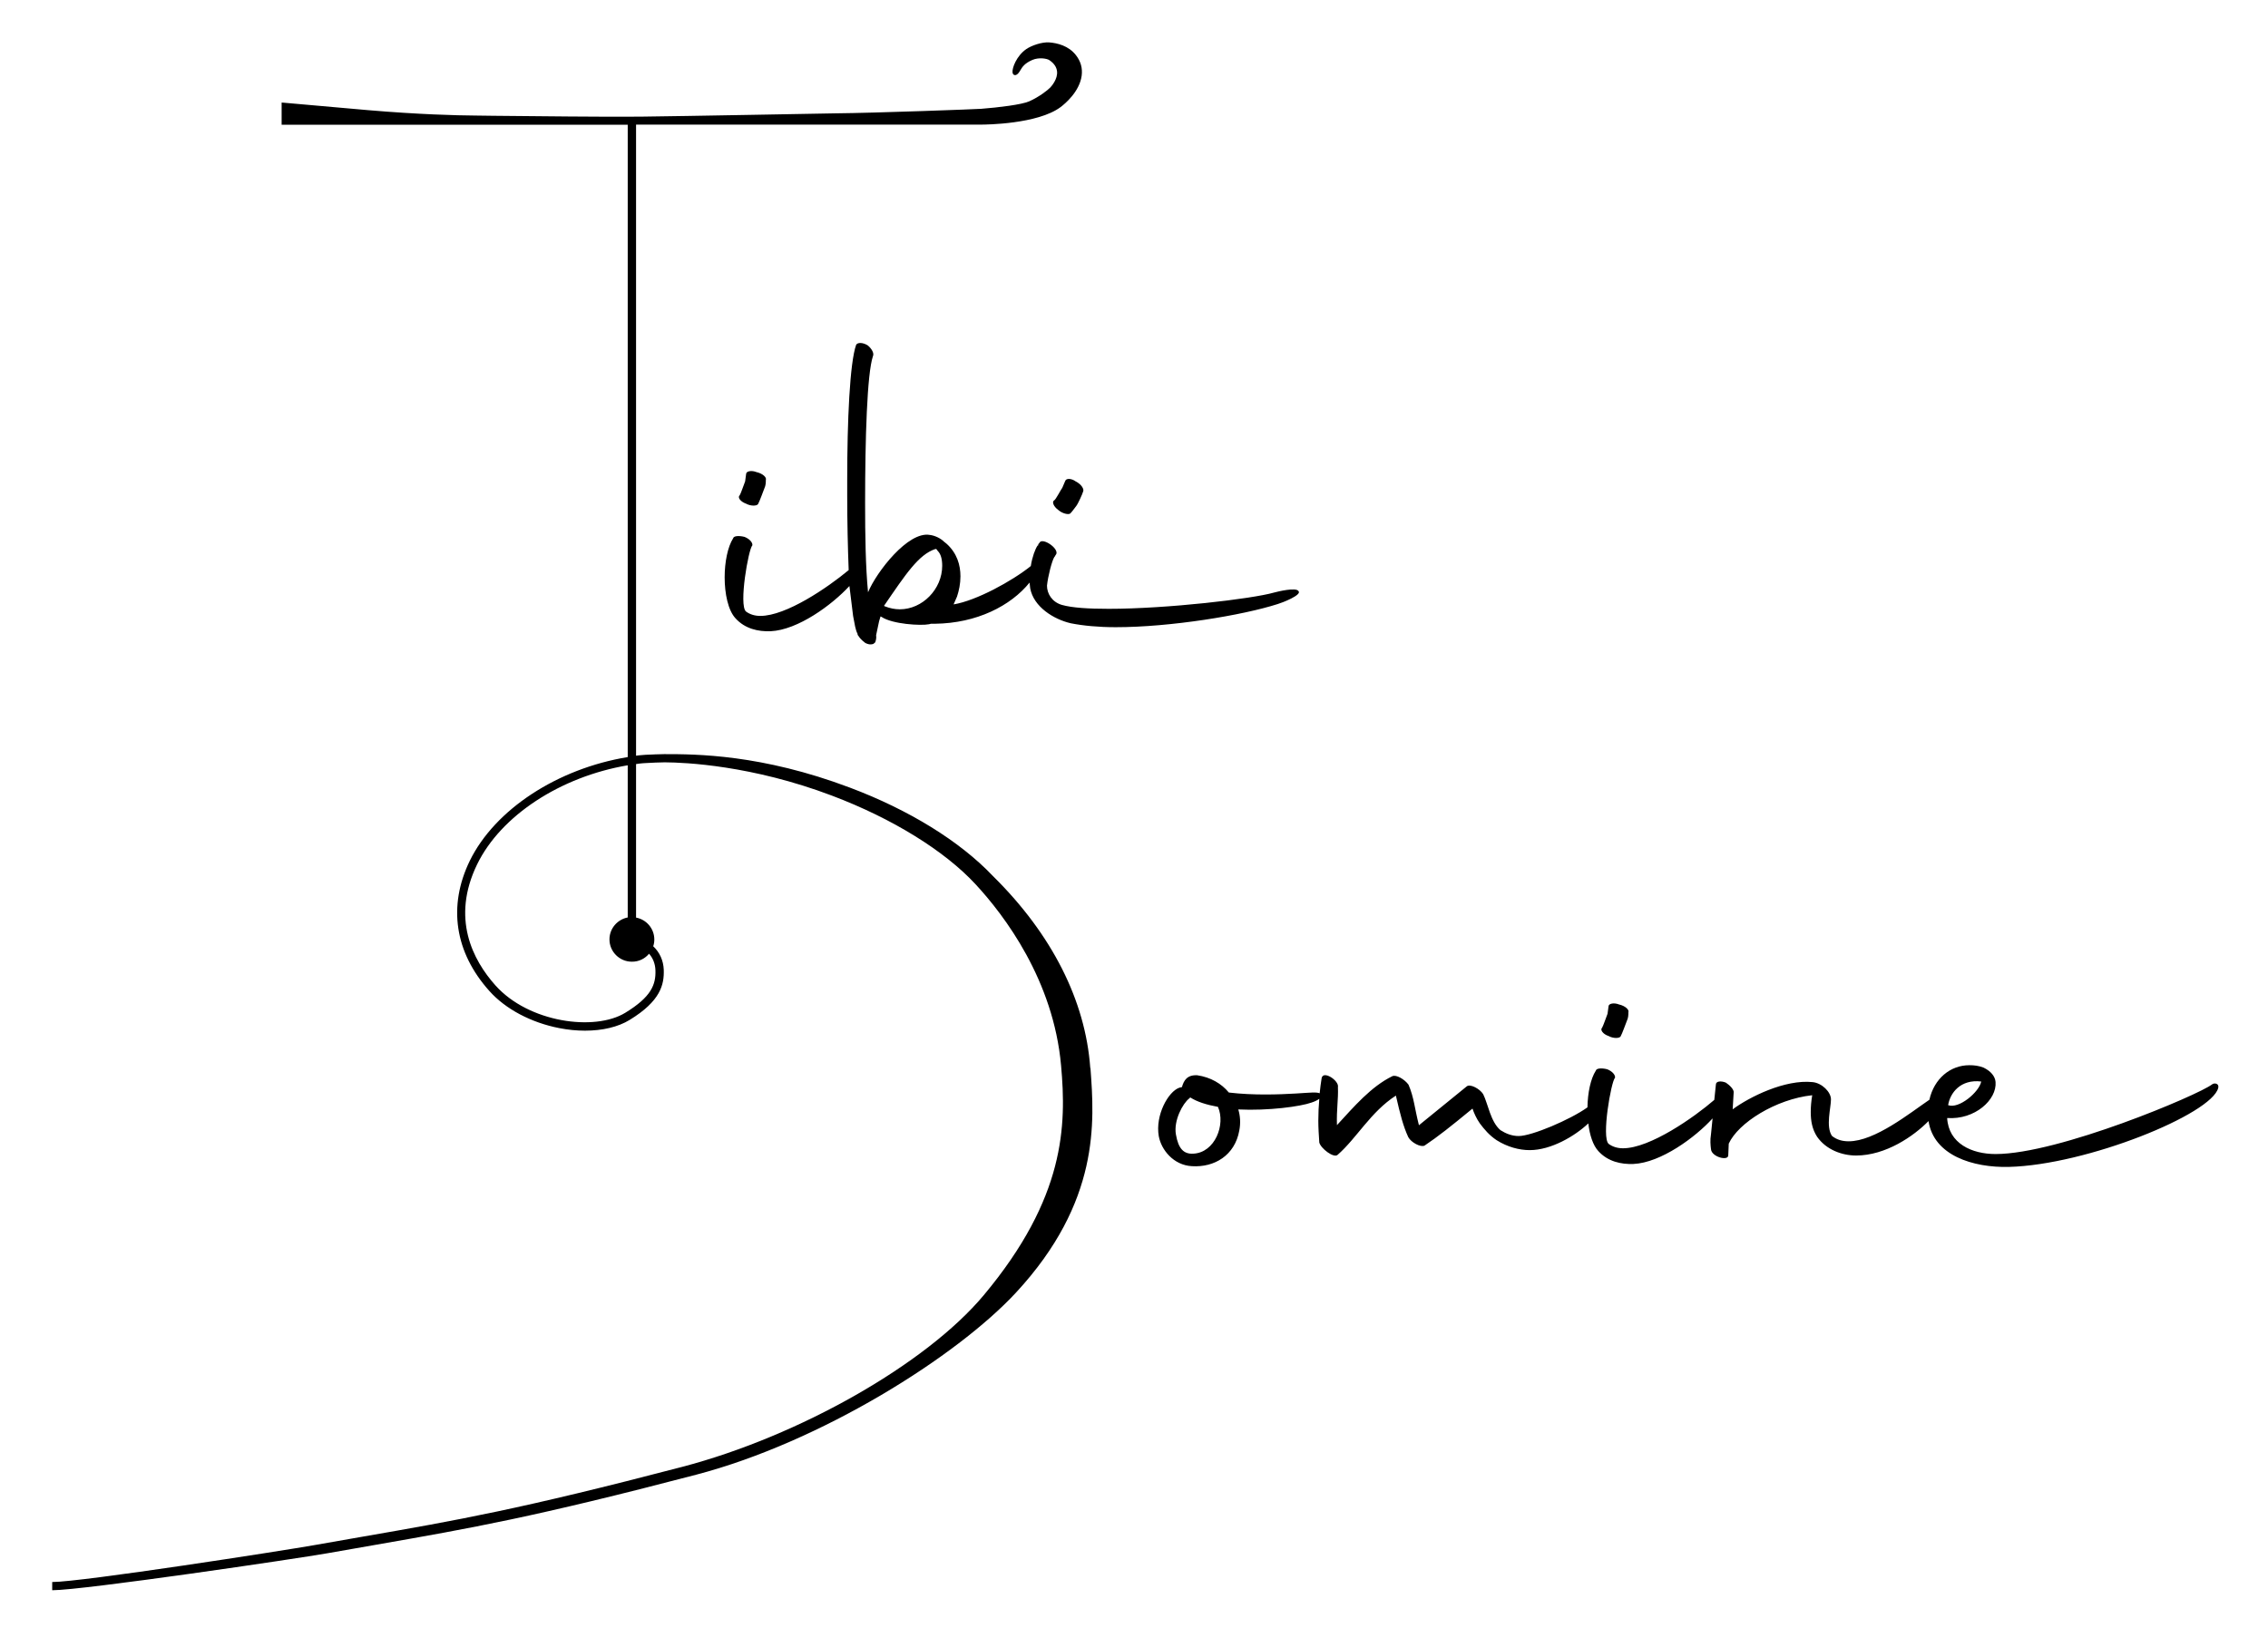 <?xml version="1.0" encoding="utf-8"?>
<!-- Generator: Adobe Illustrator 22.0.1, SVG Export Plug-In . SVG Version: 6.00 Build 0)  -->
<svg version="1.1" id="Warstwa_1" xmlns="http://www.w3.org/2000/svg" xmlns:xlink="http://www.w3.org/1999/xlink" x="0px" y="0px"
	 viewBox="0 0 1850.6 1328.7" style="enable-background:new 0 0 1850.6 1328.7;" xml:space="preserve">
<g>
	<path d="M889.6,871.4c-4-54.9-31.3-108.7-78.7-155.7c-0.2-0.2-0.5-0.5-0.9-0.9c-26.8-28.2-68.2-53.8-116.6-72
		c-72.1-27.2-125.5-27.3-151.1-27.3c0,0,0,0,0,0c0,0,0,0,0,0v0l-0.4,0c-1.2,0-2.7,0-7.4,0.2l-1.9,0.1c-3.7,0.1-8.3,0.3-11.5,0.7
		c-0.7,0.1-1.4,0.2-2.1,0.3V101.7h281.7c0,0,0.1,0,0.1,0c3.1,0,45.9-0.3,64.6-14.3c3.6-2.7,15.4-12.5,17.2-25.6
		c0.8-6.1-0.7-11.7-4.7-16.8c-6-7.7-15.2-9.9-21.9-10.4c-5.8-0.4-14.2,2.5-18.5,5.4c-8,5.5-11.8,15.5-11.3,19.2c0.2,1.4,1,1.9,1.5,2
		c1.4,0.5,2.7-0.9,3.1-1.3c0.7-0.8,1.3-1.7,1.8-2.6c1.5-2.5,3.3-5.6,9.8-8.4c5.4-2.3,11.8-1.1,13.7,0.1c3.9,2.6,6,5.7,6.4,9.2
		c0.7,6.3-4.5,12.1-5.5,13.2c-1.9,2-8.9,7.6-17.2,11.3c-6.1,2.7-24.9,5-39.2,6.1c-3.4,0.3-86,3.4-119.3,3.7
		c-1.3,0-128.2,2.4-158.7,2.7c-27.9,0.3-87.6-0.4-119.7-0.7c-6.6-0.1-11.9-0.1-15.4-0.2c-14.9-0.1-46-0.9-87.1-4.4
		c-9.2-0.8-68.5-6.1-69.1-6.1l-1.5-0.1v18.1h282.4v516.1c-57.3,9.4-108.4,42.7-128.9,84.7c-17.9,36.9-12.3,74.6,16,106.2
		c13.2,14.8,34,25.8,57,30.3c7.1,1.4,14.2,2.1,21,2.1c14.2,0,27.1-3,36.5-8.8c25.2-15.4,28.2-28.8,27.8-40.9
		c-0.3-7.6-3.3-14.2-8.6-19.2c0.6-1.7,0.9-3.6,0.9-5.5c0-8.9-6.4-16.3-14.9-17.9V623.6c1-0.1,1.9-0.3,2.9-0.4c3-0.4,7.6-0.5,11-0.7
		l1.9-0.1c4.6-0.2,6.1-0.2,7.2-0.2l0.9,0c16,0.1,70.5,2.4,136,27.2c49.2,18.6,91.9,45,117.2,72.4c23.4,25.3,63.5,78.1,69.7,147.9
		c4.4,48.9,3.5,107.7-63.1,187.4c-46.9,56.1-150.4,115-246,140.1c-132.3,34.6-183.2,43.5-260.3,56.9c-12.5,2.2-25.7,4.5-40,7
		c-24.7,4.4-189.9,30.1-213.7,30.1c0,0,0,0-0.1,0c0,0,0,0,0,0l0,6.7c0,0,0.1,0,0.1,0c25.1,0,200.5-25.9,224.6-30.2
		c14.3-2.5,27.5-4.8,40-7c77.2-13.5,128.3-22.4,260.8-57.1c101.9-26.7,212.6-96.5,260.9-148.6c68.8-74.3,64-139.7,60.8-182.9
		L889.6,871.4z M529.6,778.4c3.2,3.6,5,8.2,5.2,13.3c0.5,12-3.5,22-24.6,34.9c-25,15.3-78.8,8-105.9-22.3
		c-18.6-20.8-36.3-54.9-15-98.8c19.4-39.9,68.1-71.6,122.9-80.9v124.2c-8.4,1.6-14.9,9-14.9,17.9c0,10,8.2,18.2,18.2,18.2
		C521.3,785,526.3,782.4,529.6,778.4z"/>
	<path d="M1059.5,482.4c-2-3.2-16.9,0.4-19.8,1.2c-18.1,5.2-87.5,13.3-135,13.3c-16.5,0-29.8-0.8-38.3-3.2
		c-8.1-2.4-12.1-9.3-12.1-15.7c0.8-7.7,4-20.2,6-23.4l0.4-0.4l0.4-0.8l0.8-1.2c2-4.8-11.3-13.7-13.7-9.3c0,0.4-0.8,0.8-1.2,1.6
		l0.4,0.4l-0.8,0.4c-1.9,2.8-4.3,9.1-5.5,16.7c-15.3,12.3-44.6,28.3-63,31.3l2.8-6.4c1.6-4.8,2.8-10.5,2.8-16.5
		c0-9.3-2.8-18.9-11.3-26.6l-2-1.6c-3.2-3.2-8.1-5.2-11.7-5.6c-17.7-3.2-43.5,30.2-50.4,46.8c-2-20.6-2.4-46.4-2.4-72.6
		c0-52.8,1.6-106,6.4-120.1c1.2-2.4-1.2-6.4-4.4-8.9c-4-2.4-8.1-2.4-9.3-0.4c-5.2,14.5-7.3,62.1-7.3,110.1v12.9
		c0,21.5,0.5,42.7,1.2,60.9c-17.3,14.4-51,37.4-72.1,37.4c-4.4,0-8.5-1.2-11.7-3.6c-6-5.2,2-50.8,5.2-54c0.4-2-2-5.2-6.4-6.9
		c-4.8-1.2-8.9-0.8-9.3,1.2c-4.4,6.9-6.9,19.3-6.9,31.8c0,13.3,2.8,27,8.9,33.5c7.7,8.5,18.5,10.9,28.6,10.5
		c22.2-1,50-21.4,64.3-36.9l3,24.4c1.2,6.4,2,11.7,3.6,14.5c0,0.4,0,1.2,1.2,2.4c0,0.4,2.4,3.2,5.2,5.2c4,2,6,0.8,6.4,0.8
		c0.8-0.4,1.2-1.2,1.6-1.2c0.4-1.2,1.2-3.2,0.8-6l2.4-11.3l1.2-4l0.8,0.4c8.9,6,32.2,7.3,38.7,6l1.6-0.4h3.2
		c34.2-0.4,61.9-14.6,77.3-33.6c0.1,1.5,0.3,3.1,0.5,4.6c2.8,15.3,19.3,25.4,33.1,28.6c10.1,2,22.6,3.2,36.7,3.2
		c44.7,0,103.6-9.7,132.2-18.9C1045.8,492.1,1062.7,485.6,1059.5,482.4z M734.2,497.3c-4,0-8.1-0.8-12.1-2.4l-0.8-0.4
		c17.7-25.8,28.2-41.9,41.9-46.4h0.8l1.2,1.6c2.4,2.4,3.6,6.4,3.6,12.1C768.8,480.8,752.7,497.3,734.2,497.3z"/>
	<path d="M608.8,386.9l-0.8,6c-0.8,2-3.6,10.1-4.4,11.3c-2,1.6,0.4,5.2,5.2,6.9c3.6,2,8.5,2,9.7,0.4c1.2-2,4.4-10.9,5.2-12.9
		c1.2-2.4,1.2-5.2,1.2-6.9c0.8-2-2.4-5.2-7.7-6.4C613.2,383.7,608.8,384.5,608.8,386.9z"/>
	<path d="M877.7,392.9c-3.2-2.4-7.7-2.8-8.5-0.4l-2.4,5.6c-1.2,1.6-5.2,9.3-6.4,10.1c-2.4,1.2-0.8,5.2,3.2,8.1
		c3.2,2.8,8.1,4,9.7,2.8c1.6-1.6,3.2-4,4.8-6c1.6-2,5.2-10.1,5.6-11.7C884.9,399.4,882.5,395.3,877.7,392.9z"/>
	<path d="M1312.6,845.6c3.6,2,8.5,2,9.7,0.4c1.2-2,4.4-10.9,5.2-12.9c1.2-2.4,1.2-5.2,1.2-6.9c0.8-2-2.4-5.2-7.7-6.4
		c-4-1.6-8.5-0.8-8.5,1.6l-0.8,6c-0.8,2-3.6,10.1-4.4,11.3C1305.4,840.4,1307.8,844,1312.6,845.6z"/>
	<path d="M1804.9,885.1c-10.9,8.5-125,56.8-176.6,56.8c-19.3,0-38.3-8.5-39.5-29.4c22.6,1.6,40.7-14.9,39.5-29.4
		c-0.4-4.8-4-8.9-9.7-11.7c-4-1.6-7.7-2-11.7-2c-15.5,0-28.7,10.9-32.6,28.2c-16,10.9-44.5,33.9-65.8,33.9c-5.2,0-9.7-1.2-13.7-4.4
		c-5.2-7.7-0.8-23-0.8-29.8c0-6-7.3-13.3-14.9-14.1c-22.6-2.4-51.6,12.1-65.3,22.2l0.8-13.7c0.4-2.4-3.2-6-6.4-8.1
		c-4-1.6-8.1-1.2-8.1,1.6l-1.3,12.5c-16.4,14.2-52.4,39.5-74.5,39.5c-4.4,0-8.5-1.2-11.7-3.6c-6-5.2,2-50.8,5.2-54
		c0.4-2-2-5.2-6.4-6.9c-4.8-1.2-8.9-0.8-9.3,1.2c-4.2,6.5-6.6,18-6.8,29.9c-14.1,10.1-45.5,23.4-56.1,23.4c-5.6,0-10.5-2-14.9-4.8
		c-8.1-6.9-10.1-21.4-14.1-29.4c-2.8-4.4-10.5-8.5-13.3-6.4l-39.1,31.8c-3.6-14.1-4-22.6-8.5-33.1c-3.2-4.4-10.1-8.5-13.3-6.9
		c-17.3,8.5-31,24.6-45.1,39.9c-0.4-13.3,1.2-20.6,0.8-31c1.2-5.2-12.1-14.1-13.3-7.3c-0.6,3.9-1.2,8-1.6,12.3
		c-1.2-0.5-3.2-0.7-6-0.6c-3.6,0-19.3,1.6-38.3,1.6c-9.3,0-19.8-0.4-29.8-1.6c-6-7.3-14.9-12.5-25.8-14.1c-8.1-0.4-10.9,4-12.5,9.7
		c-0.8,0-1.2,0.4-2,0.4c-9.3,3.2-19.8,22.6-16.9,39.5c2,11.3,12.1,23.8,27,24.6c18.5,1.2,35.1-8.9,38.7-29c1.2-6,0.8-12.1-0.8-17.3
		c24.6,1.2,50.8-2.4,59.7-5.6c2.8-0.9,5-2,6.4-3.1c-0.5,5.7-0.8,11.7-0.8,18c0,5.6,0.4,11.7,0.8,17.7c1.2,4.8,11.7,12.9,14.9,10.1
		c15.7-13.7,27-35.1,47.6-48.4c3.6,15.7,6,25,10.1,33.9c2.4,4.4,10.1,8.5,13.3,6.9c10.9-7.3,21-15.3,39.1-30.2
		c1.2,3.6,3.2,8.1,6,12.1c3.6,4.8,7.7,9.7,13.7,13.7c8.9,5.6,18.5,8.1,27,8.1c17.5,0,36.9-11.5,47.8-21.8c1.1,9.4,3.8,17.9,8.2,22.6
		c7.7,8.5,18.5,10.9,28.6,10.5c22.4-1,50.5-21.7,64.6-37.2l-1.3,13c-0.8,4.8-0.4,8.9,0,12.1c0.4,6.4,14.5,10.1,14.1,4.8l0.4-9.3
		c7.7-16.9,38.3-36.3,68.1-39.5c-0.8,4.8-1.2,9.3-1.2,13.7c0,7.3,1.2,14.1,5.2,20.2c7.3,10.5,20.2,15.3,31.8,15.3
		c24.2,0,47-15.8,59.1-28.1c4.3,28.1,36.3,38.1,65.5,37.4c63.7-1.6,165.7-43.1,170.9-64.5C1810.9,884.3,1806.9,883.5,1804.9,885.1z
		 M1616.6,882.7c-1.6,8.5-18.1,22.6-27,19.3C1591.2,892,1599.7,880.7,1616.6,882.7z M973.6,941.6c-7.7,0.4-12.1-4-14.1-15.7
		c-2-11.3,5.6-25.4,10.9-29.4l0.8-0.8c5.6,3.6,13.3,6,22.6,7.7C1000.2,917.8,991.4,940.8,973.6,941.6z"/>
</g>
</svg>

